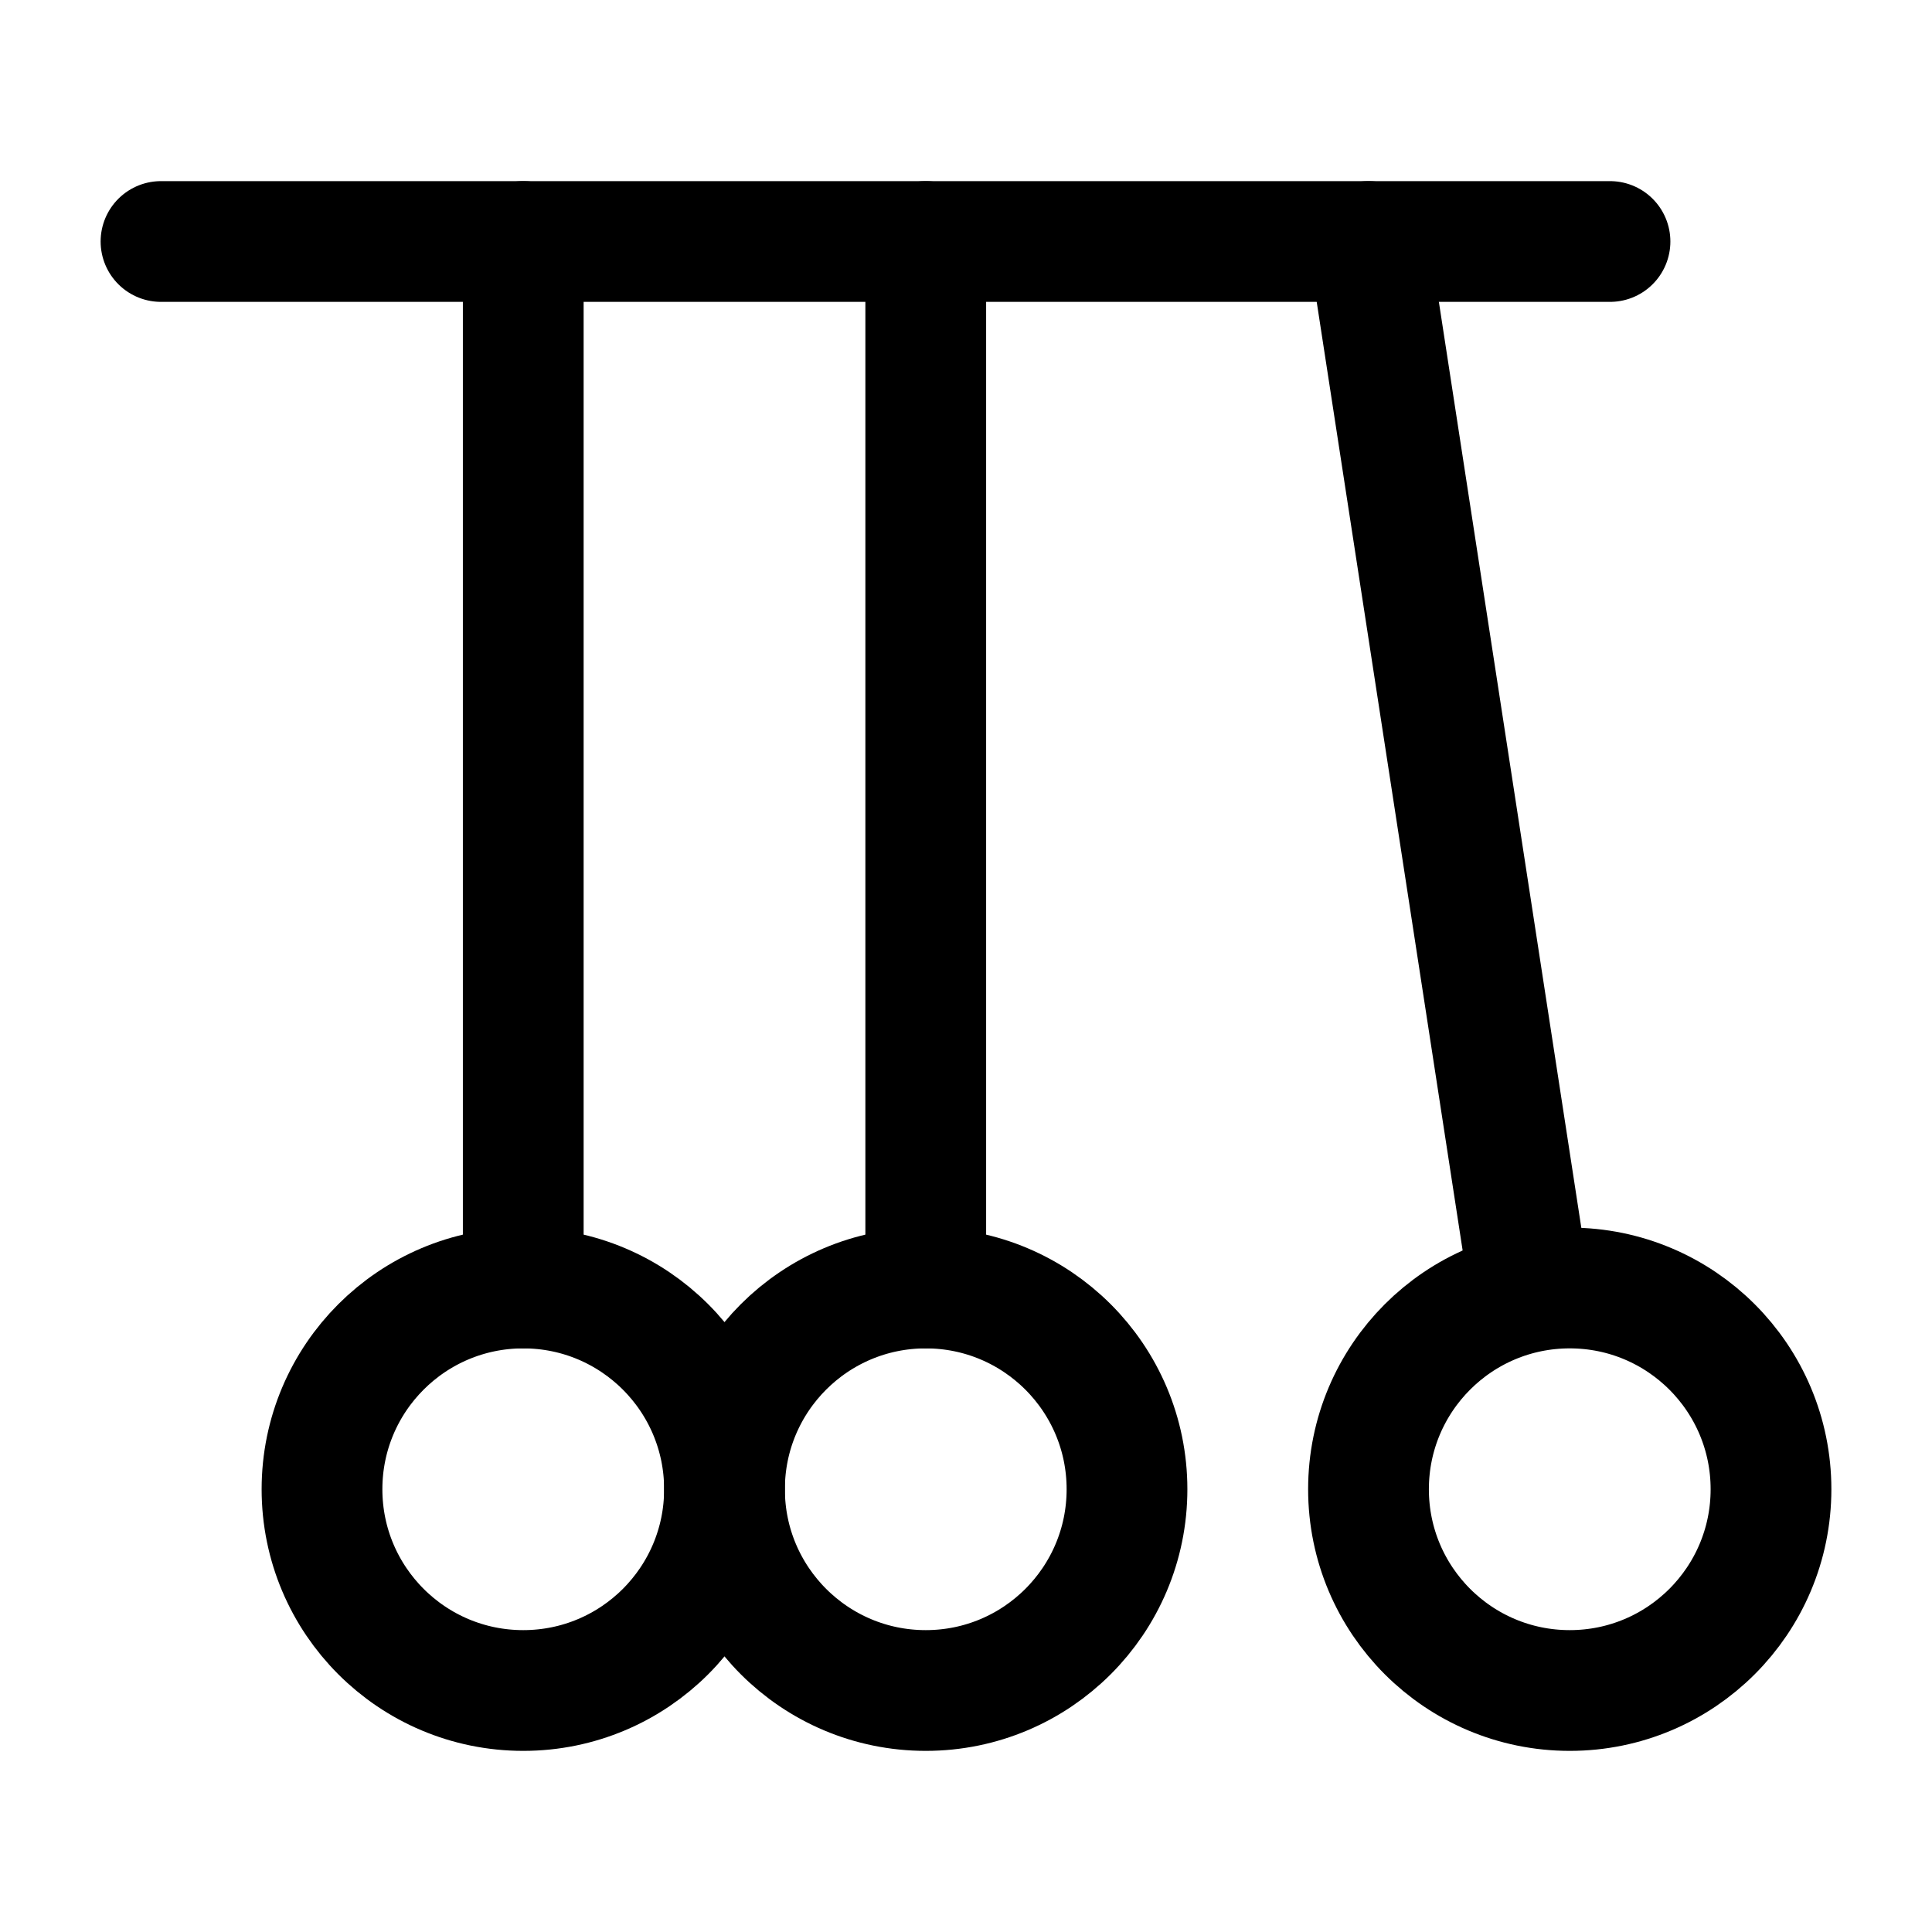 <svg width="24" height="24" viewBox="0 0 24 24" fill="none" xmlns="http://www.w3.org/2000/svg">
    <path d="M2 3L20 3" stroke="currentColor" stroke-width="1.5" stroke-linecap="round" stroke-linejoin="round"/>
    <path d="M6.5 3V16" stroke="currentColor" stroke-width="1.5" stroke-linecap="round" stroke-linejoin="round"/>
    <path d="M11.5 3V16" stroke="currentColor" stroke-width="1.5" stroke-linecap="round" stroke-linejoin="round"/>
    <circle cx="6.5" cy="18.5" r="2.5" stroke="currentColor" stroke-width="1.5" stroke-linecap="round"   stroke-linejoin="round"/>
    <circle cx="11.5" cy="18.5" r="2.5" stroke="currentColor" stroke-width="1.5" stroke-linecap="round"   stroke-linejoin="round"/>
    <circle cx="19.5" cy="18.5" r="2.5" stroke="currentColor" stroke-width="1.5" stroke-linecap="round"   stroke-linejoin="round"/>
    <path d="M19 16L17 3" stroke="currentColor" stroke-width="1.5" stroke-linecap="round" stroke-linejoin="round"/>
</svg>
